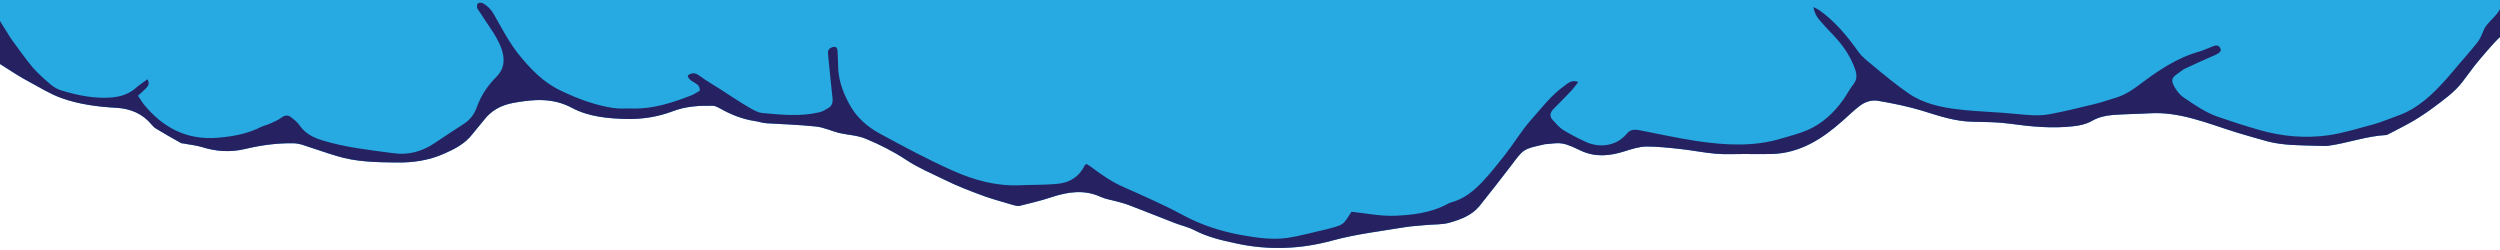 <?xml version="1.0" encoding="utf-8"?>
<!-- Generator: Adobe Illustrator 16.0.0, SVG Export Plug-In . SVG Version: 6.00 Build 0)  -->
<!DOCTYPE svg PUBLIC "-//W3C//DTD SVG 1.1//EN" "http://www.w3.org/Graphics/SVG/1.1/DTD/svg11.dtd">
<svg version="1.1" id="Layer_1" xmlns="http://www.w3.org/2000/svg" xmlns:xlink="http://www.w3.org/1999/xlink" x="0px" y="0px"
	 width="1000px" height="100px" viewBox="0 0 1000 100" style="enable-background:new 0 0 1000 100;" xml:space="preserve">
<style type="text/css">
<![CDATA[
	.st0{fill-rule:evenodd;clip-rule:evenodd;fill:#262262;}
	.st1{fill-rule:evenodd;clip-rule:evenodd;fill:#27AAE1;}
]]>
</style>
<path class="st1" d="M1000,0v14.8c-2.2,1.9-8.2,9-10.1,11.4c-1.8,2.3-3.4,4.6-5.2,6.9c-3.1,3.9-7.2,6.8-11.2,9.8
	c-2.7,2-5.5,3.9-8.4,5.6c-3.3,1.9-6.8,3.6-10.2,5.4c-0.1,0.1-0.2,0.1-0.3,0.1c-7.9,0.4-15.4,3.2-23.2,4.3c-1.6,0.2-3.3,0-4.9,0
	c-6.5-0.2-13-0.1-19.3-1.7c-4.1-1.1-8.1-2.3-12.2-3.5c-6.2-1.9-12.2-4.2-18.4-5.8c-5.3-1.4-10.8-2.3-16.4-2
	c-5,0.3-10.1,0.3-15.1,0.7c-2.9,0.2-5.8,0.9-8.4,2.4c-2.3,1.3-4.7,1.8-7.4,2.1c-8.7,1-17.3,0.1-26-1.1c-4.6-0.6-9.4-0.6-14.1-0.7
	c-7.2-0.1-13.8-2.4-20.6-4.5c-5.7-1.7-11.6-2.9-17.5-3.9c-2.4-0.4-5,0.4-7,1.9c-2.4,1.8-4.6,3.9-6.8,5.9
	c-8.2,7.3-17.1,13.2-28.7,13.5c-3.6,0.1-7.3,0-10.9,0c-3.8,0-7.5,0.2-11.3-0.1c-4.8-0.4-9.5-1.4-14.3-1.9c-4.5-0.5-9.1-1-13.7-1
	c-2.8,0.1-5.7,1-8.5,1.9c-6,1.9-11.8,2.5-17.7-0.3c-2.4-1.1-4.8-2.4-7.4-2.8c-2.2-0.4-4.7,0.2-7,0.3c-0.1,0-0.2,0.1-0.3,0.1
	c-8.2,1.8-8.1,1.8-13.1,8.5c-4.1,5.4-8.4,10.8-12.6,16.1c-3.1,3.8-7.6,5.4-12.1,6.7c-2.9,0.8-6,0.6-9.1,0.9
	c-2.9,0.3-5.9,0.4-8.8,0.9c-9.6,1.6-19.3,2.7-28.8,5.3c-12.8,3.5-25.8,4-38.8,1.1c-5.7-1.2-11.2-2.5-16.4-5.2
	c-2.5-1.3-5.3-1.9-7.9-2.9c-6.2-2.4-12.4-4.9-18.7-7.3c-1.4-0.5-2.9-0.9-4.4-1.3c-2.1-0.6-4.4-0.9-6.4-1.8
	c-6.7-3.1-13.2-2.1-19.9,0.1c-4.1,1.4-8.3,2.3-12.5,3.4c-0.7,0.2-1.7,0-2.4-0.2c-3.9-1.2-7.9-2.2-11.8-3.6c-5.5-2-11-4.1-16.2-6.7
	c-5.1-2.5-10.4-4.7-15.2-7.9c-5-3.3-10.5-6.1-16.1-8.4c-3.3-1.4-7.1-1.5-10.6-2.3c-3.2-0.8-6.2-2.3-9.4-2.6
	c-6.5-0.7-13.1-0.9-19.7-1.3c-1.6-0.1-3.2-0.7-4.8-0.9c-5.1-0.8-9.7-2.7-14.1-5.2c-0.8-0.4-1.7-0.9-2.6-0.9
	c-5.4-0.1-10.8,0.2-16,2.2c-5.8,2.2-12,3.2-18.3,3.1c-7.7-0.2-15.4-0.9-22.1-4.5c-7.7-4.1-15.5-3.4-23.6-1.9
	c-4.7,0.9-8.6,3-11.5,6.8c-1.5,1.9-3.1,3.7-4.6,5.6c-2.9,3.8-6.9,5.9-11.2,7.8c-6.2,2.8-12.7,3.7-19.3,3.6c-8-0.1-16-0.2-23.8-2.6
	c-4.7-1.4-9.4-3.1-14.1-4.6c-1.1-0.3-2.3-0.5-3.4-0.5c-6.5-0.1-12.9,0.8-19.2,2.3c-5.9,1.4-11.6,1-17.3-0.8
	c-2.3-0.7-4.8-0.9-7.2-1.4c-0.4-0.1-1,0-1.3-0.3c-3.3-1.8-6.5-3.7-9.7-5.6c-0.7-0.4-1.3-1-1.8-1.6c-3.7-4.5-8.6-6.5-14.4-6.8
	c-7.4-0.4-14.8-1.4-21.8-3.9c-4.4-1.6-8.4-4.1-12.5-6.3C9,31.4,2.6,27.3,0,25.6V0H1000z"/>
<path class="st0" d="M1000,14.8c-2.2,1.9-8.2,9-10.1,11.4c-1.8,2.3-3.4,4.6-5.2,6.9c-3.1,3.9-7.2,6.8-11.2,9.8
	c-2.7,2-5.5,3.9-8.4,5.6c-3.3,1.9-6.8,3.6-10.2,5.4c-0.1,0.1-0.2,0.1-0.3,0.1c-7.9,0.4-15.4,3.2-23.2,4.3c-1.6,0.2-3.3,0-4.9,0
	c-6.5-0.2-13-0.1-19.3-1.7c-4.1-1.1-8.1-2.3-12.2-3.5c-6.2-1.9-12.2-4.2-18.4-5.8c-5.3-1.4-10.8-2.3-16.4-2
	c-5,0.3-10.1,0.3-15.1,0.7c-2.9,0.2-5.8,0.9-8.4,2.4c-2.3,1.3-4.7,1.8-7.4,2.1c-8.7,1-17.3,0.1-26-1.1c-4.6-0.6-9.4-0.6-14.1-0.7
	c-7.2-0.1-13.8-2.4-20.6-4.5c-5.7-1.7-11.6-2.9-17.5-3.9c-2.4-0.4-5,0.4-7,1.9c-2.4,1.8-4.6,3.9-6.8,5.9
	c-8.2,7.3-17.1,13.2-28.7,13.5c-3.6,0.1-7.3,0-10.9,0c-3.8,0-7.5,0.2-11.3-0.1c-4.8-0.4-9.5-1.4-14.3-1.9c-4.5-0.5-9.1-1-13.7-1
	c-2.8,0.1-5.7,1-8.5,1.9c-6,1.9-11.8,2.5-17.7-0.3c-2.4-1.1-4.8-2.4-7.4-2.8c-2.2-0.4-4.7,0.2-7,0.3c-0.1,0-0.2,0.1-0.3,0.1
	c-8.2,1.8-8.1,1.8-13.1,8.5c-4.1,5.4-8.4,10.8-12.6,16.1c-3.1,3.8-7.6,5.4-12.1,6.7c-2.9,0.8-6,0.6-9.1,0.9
	c-2.9,0.3-5.9,0.4-8.8,0.9c-9.6,1.6-19.3,2.7-28.8,5.3c-12.8,3.5-25.8,4-38.8,1.1c-5.7-1.2-11.2-2.5-16.4-5.2
	c-2.5-1.3-5.3-1.9-7.9-2.9c-6.2-2.4-12.4-4.9-18.7-7.3c-1.4-0.5-2.9-0.9-4.4-1.3c-2.1-0.6-4.4-0.9-6.4-1.8
	c-6.7-3.1-13.2-2.1-19.9,0.1c-4.1,1.4-8.3,2.3-12.5,3.4c-0.7,0.2-1.7,0-2.4-0.2c-3.9-1.2-7.9-2.2-11.8-3.6c-5.5-2-11-4.1-16.2-6.7
	c-5.1-2.5-10.4-4.7-15.2-7.9c-5-3.3-10.5-6.1-16.1-8.4c-3.3-1.4-7.1-1.5-10.6-2.3c-3.2-0.8-6.2-2.3-9.4-2.6
	c-6.5-0.7-13.1-0.9-19.7-1.3c-1.6-0.1-3.2-0.7-4.8-0.9c-5.1-0.8-9.7-2.7-14.1-5.2c-0.8-0.4-1.7-0.9-2.6-0.9
	c-5.4-0.1-10.8,0.2-16,2.2c-5.8,2.2-12,3.2-18.3,3.1c-7.7-0.2-15.4-0.9-22.1-4.5c-7.7-4.1-15.5-3.4-23.6-1.9
	c-4.7,0.9-8.6,3-11.5,6.8c-1.5,1.9-3.1,3.7-4.6,5.6c-2.9,3.8-6.9,5.9-11.2,7.8c-6.2,2.8-12.7,3.7-19.3,3.6c-8-0.1-16-0.2-23.8-2.6
	c-4.7-1.4-9.4-3.1-14.1-4.6c-1.1-0.3-2.3-0.5-3.4-0.5c-6.5-0.1-12.9,0.8-19.2,2.3c-5.9,1.4-11.6,1-17.3-0.8
	c-2.3-0.7-4.8-0.9-7.2-1.4c-0.4-0.1-1,0-1.3-0.3c-3.3-1.8-6.5-3.7-9.7-5.6c-0.7-0.4-1.3-1-1.8-1.6c-3.7-4.5-8.6-6.5-14.4-6.8
	c-7.4-0.4-14.8-1.4-21.8-3.9c-4.4-1.6-8.4-4.1-12.5-6.3C9,31.4,2.6,27.3,0,25.6V8.4c0.9,1.4,3.8,6.2,4.8,7.6c2.7,3.7,5.4,7.5,8.3,11
	c2.2,2.5,4.7,4.7,7.3,6.9c1.3,1.1,3,2,4.6,2.4c6.3,1.9,12.8,3.2,19.5,2.7c3.6-0.3,6.9-1.3,9.7-3.7c1.4-1.3,3.1-2.3,4.8-3.6
	c1.1,2,0,3-0.9,3.9c-0.9,0.9-1.8,1.7-2.9,2.7c0.8,1.2,1.5,2.3,2.2,3.3c7.6,9.3,17,14.5,29.6,13.5c6.2-0.5,12.1-1.6,17.6-4.4
	c1-0.5,2.2-0.7,3.3-1.2c1.6-0.7,3.2-1.4,4.6-2.4c1.3-1,2.6-1.2,3.8-0.3c1.3,1,2.6,2,3.5,3.3c2.2,3.2,5.2,4.8,9,6
	c9.4,2.9,19.1,3.9,28.7,5.2c5.9,0.8,11.4-0.7,16.4-4.1c3.9-2.6,7.8-5.2,11.7-7.7c2.6-1.7,4.2-4,5.2-6.8c1.6-4.5,4.3-8.5,7.6-11.8
	c3.5-3.5,3.6-7.2,2.2-11.4c-0.8-2.2-1.9-4.2-3.1-6.2c-2.1-3.3-4.4-6.5-6.5-9.8c-0.3-0.5-0.3-1.5,0.1-2.1c0.2-0.3,1.4-0.4,1.9-0.2
	c2,1.1,3.5,2.6,4.6,4.6c3,5.3,5.8,10.7,9.6,15.6c4.8,6,10,11.5,17.2,14.9c6.7,3.2,13.6,5.8,21,6.9c2.5,0.4,5.2,0.1,7.7,0.2
	c8.2,0.2,15.8-2.3,23.3-5.2c1.3-0.5,2.4-1.3,3.5-1.9c0.3-3.6-4.4-3.1-4.8-6.1c1.7-1.3,3.1-1.1,4.7,0.1c2.7,2,5.7,3.7,8.5,5.5
	c3.7,2.4,7.4,4.9,11.2,7.1c1.7,1,3.5,2.1,5.4,2.3c7.6,0.7,15.3,1.5,22.9-0.3c1.2-0.3,2.4-1,3.4-1.6c1.6-0.9,2-2.3,1.8-4.1
	c-0.7-5.9-1.2-11.8-1.8-17.7c-0.1-1.2,0.2-2,1.4-2.5c1.5-0.6,2.3-0.2,2.4,1.3c0.2,2.5,0.2,5,0.3,7.6c0.4,5.4,2.4,10.3,5.1,14.9
	c2.6,4.4,6.6,7.9,11.1,10.4c9.7,5.3,19.6,10.6,29.7,15.1c8.3,3.7,17.2,6.2,26.6,5.8c4.8-0.2,9.6-0.1,14.4-0.5
	c5.3-0.3,9.4-2.7,11.7-7.5c0.1-0.2,0.4-0.3,0.8-0.5c0.6,0.4,1.2,0.8,1.8,1.2c4.1,3.1,8.3,6,13.1,8.1c7.9,3.5,15.9,7,23.5,11.1
	c7.6,4.1,15.5,6.6,23.9,8.1c5.8,1,11.7,1.9,17.6,1.1c5.6-0.8,11-2.4,16.5-3.6c0.1,0,0.2-0.1,0.3-0.1c1.9-0.6,4.1-0.9,5.6-2
	c1.5-1.1,2.3-3,3.6-4.8c5.7,0.6,11.5,1.8,17.3,1.6c7-0.3,14.1-1.1,20.5-4.4c0.6-0.3,1.2-0.7,1.9-0.9c5.1-1.3,9-4.5,12.5-8.1
	c3.3-3.5,6.3-7.3,9.3-11.1c3.5-4.5,6.4-9.4,10.1-13.6c4.3-4.8,8.2-10.1,13.6-13.9c1.5-1.1,2.9-2.5,5.5-1.5c-0.9,1.1-1.6,2.2-2.5,3.2
	c-2.5,2.6-5,5.2-7.5,7.7c-1.3,1.4-1.6,2.8-0.2,4.3c1.3,1.4,2.6,3,4.2,4c2.8,1.7,5.7,3.2,8.7,4.6c5,2.5,12.2,2.3,16.7-3.1
	c1.3-1.6,2.8-1.8,4.7-1.5c7.7,1.5,15.4,3.2,23.2,4.4c11.5,1.7,23,2.4,34.3-1.1c3.3-1,6.6-1.8,9.7-3.1c6.2-2.6,10.9-7,14.7-12.3
	c1.4-2,2.5-4.2,4-6.1c1.6-2,1.5-4,0.7-6.2c-1.6-4.4-4-8.3-7.1-11.8c-1.9-2.2-4-4.2-5.9-6.4c-1.6-1.8-3.2-3.5-3.6-6.6
	c1.1,0.6,1.8,0.9,2.4,1.3c6.2,4.5,11.1,10.3,15.4,16.4c1.6,2.3,3.7,3.8,5.7,5.5c4.7,3.9,9.5,7.9,14.6,11.4c6,4.1,13.1,5.6,20.3,6.4
	c7.6,0.9,15.3,1,22.9,1.8c4.4,0.4,8.7,0.9,13,0.1c6-1.1,11.9-2.6,17.8-4c3.1-0.7,6-1.8,9.1-2.7c3.5-1.1,6.5-3.1,9.4-5.3
	c7.3-5.5,14.8-10.6,23.8-13.1c1.7-0.5,3.3-1.3,4.9-1.9c1.3-0.5,2.5-1,3.4,0.5c0.6,1.1-0.1,1.9-1.8,2.7c-4.2,1.8-8.3,3.7-12.4,5.6
	c-0.9,0.4-1.7,1.2-2.6,1.8c-2.6,1.7-3,2.7-1.6,5.3c0.9,1.6,2.1,3.2,3.5,4.2c4.4,3,8.8,6.1,13.9,7.9c5.5,1.9,11.1,3.7,16.7,5.3
	c9,2.6,18.4,3.4,27.6,2.1c6.1-0.9,12.1-2.8,18.1-4.4c3.2-0.9,6.2-2.2,9.3-3.3c8.4-2.9,14.4-8.8,20.1-15.2c1.4-1.6,2.7-3.2,4-4.7
	c2.7-3.2,5.5-6.3,8.1-9.6c1.1-1.4,1.8-3.2,2.5-4.9c1.1-2.9,5.6-5.8,6.6-8.7V14.8z"/>
</svg>
